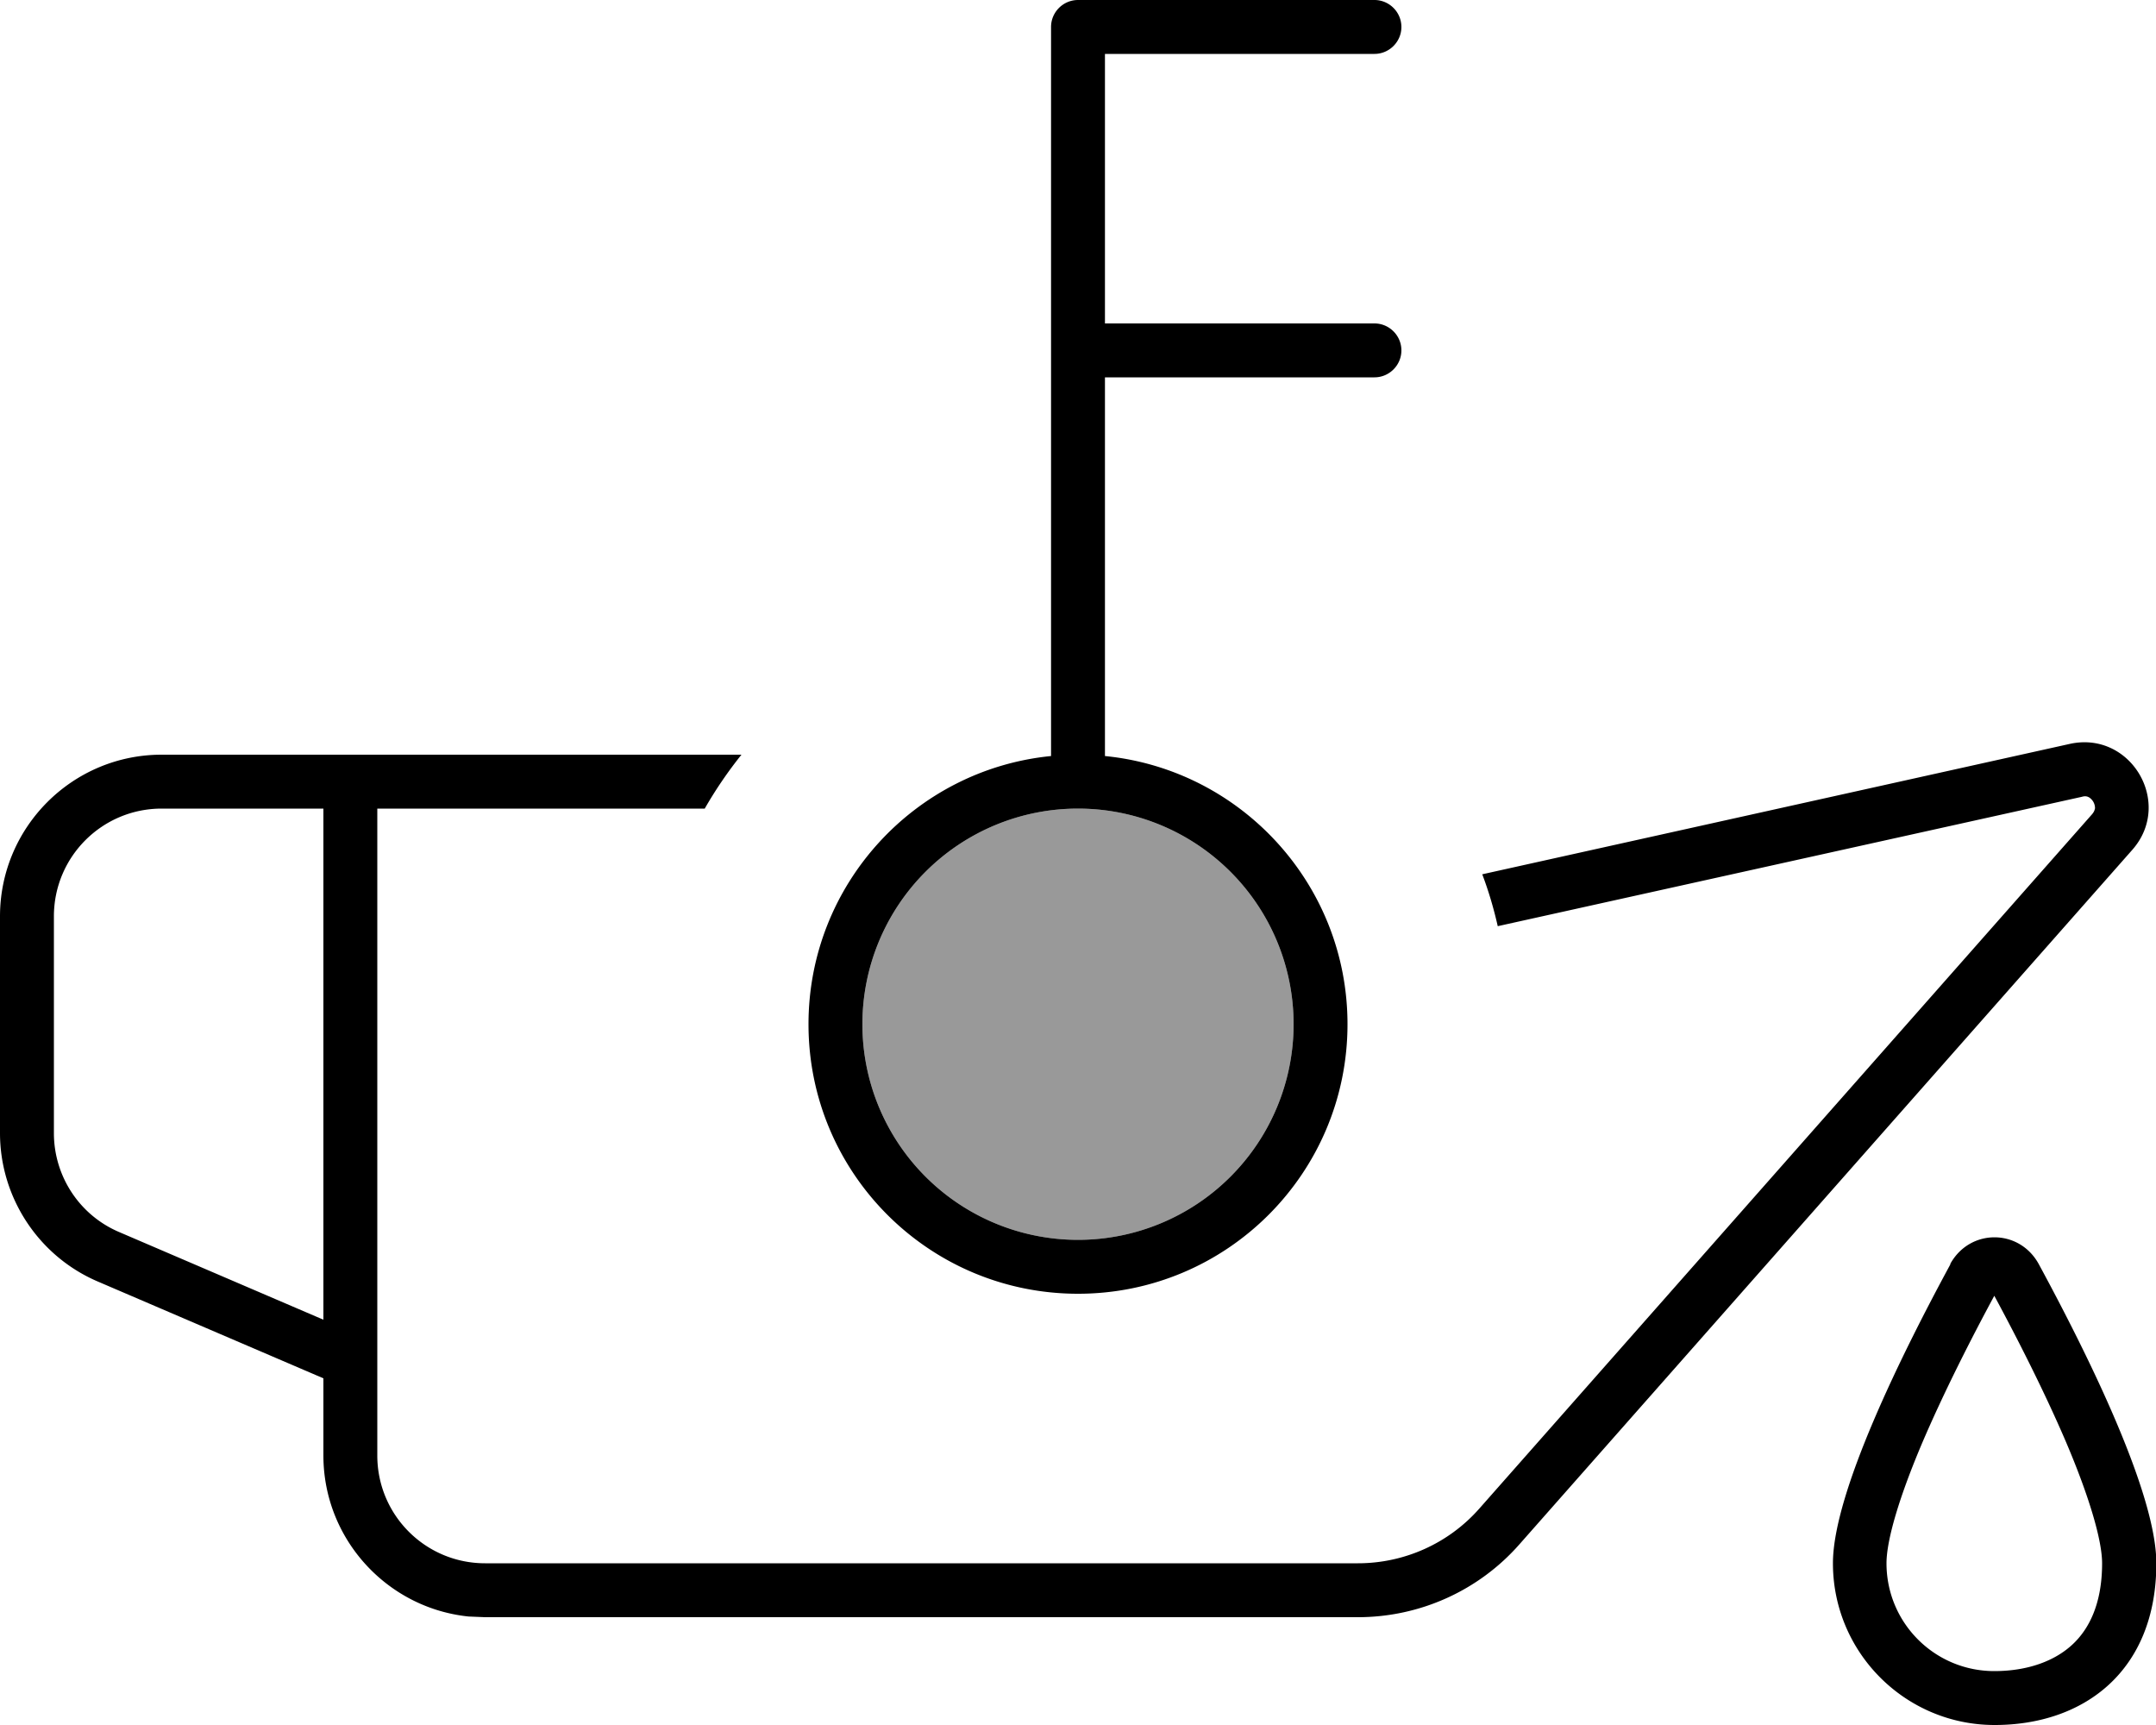 <svg fill="currentColor" xmlns="http://www.w3.org/2000/svg" viewBox="0 0 640 512"><!--! Font Awesome Pro 7.1.0 by @fontawesome - https://fontawesome.com License - https://fontawesome.com/license (Commercial License) Copyright 2025 Fonticons, Inc. --><path opacity=".4" fill="currentColor" d="M256 304a64 64 0 1 0 128 0 64 64 0 1 0 -128 0z"/><path fill="currentColor" d="M578.9 375.2c5.8-10.6 20.5-10.6 26.3 0 14.2 26.2 34.9 67.8 34.9 88.8 0 32-21.5 48-48 48s-48-21.5-48-48c0-21 20.7-62.6 34.9-88.8zm13.1 9.4c-6.8 12.6-14.8 28.3-21.2 43.2-7 16.4-10.8 29.3-10.8 36.2 0 17.7 14.3 32 32 32 10.1 0 18-3.1 23.1-7.8 4.9-4.5 8.9-12 8.9-24.2 0-6.8-3.8-19.8-10.8-36.2-6.4-14.9-14.4-30.6-21.2-43.2zm22.4-163.8c18.1-4 30.8 17.5 18.6 31.4L451.1 458.3c-12.1 13.8-29.6 21.7-48 21.7l-259.1 0-4.9-.2C114.9 477.3 96 456.8 96 432l0-22.9-66.9-28.7C11.5 372.9 0 355.5 0 336.3L0 272c0-26.5 21.5-48 48-48l172.1 0c-4 5-7.7 10.4-10.9 16l-97.2 0 0 192c0 17.7 14.3 32 32 32l259.1 0c13.8 0 26.9-5.9 36-16.2L621 241.7c.7-.8 .8-1.4 .9-1.8 0-.5-.1-1.2-.5-1.9s-1-1.2-1.4-1.4c-.4-.2-1-.4-2-.1L444.6 274.9c-1.2-5.3-2.7-10.4-4.6-15.4l174.4-38.7zM48 240c-17.7 0-32 14.3-32 32l0 64.3c0 12.8 7.6 24.4 19.4 29.4l60.6 26 0-151.7-48 0zM408 0c4.4 0 8 3.6 8 8s-3.6 8-8 8l-80 0 0 80 80 0c4.4 0 8 3.6 8 8s-3.6 8-8 8l-80 0 0 112.4c40.4 4 72 38.1 72 79.6 0 44.2-35.8 80-80 80s-80-35.8-80-80c0-41.5 31.6-75.6 72-79.6L312 8c0-4.4 3.6-8 8-8l88 0zM320 240a64 64 0 1 0 0 128 64 64 0 1 0 0-128z"/></svg>